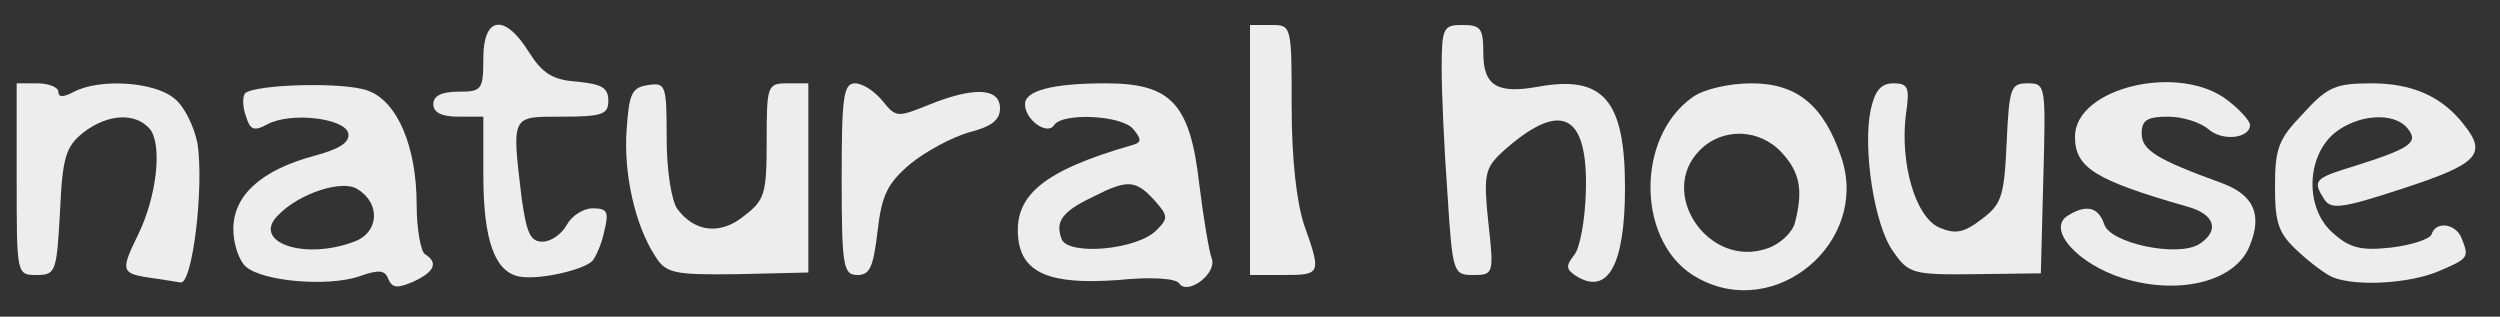 <!DOCTYPE svg PUBLIC "-//W3C//DTD SVG 20010904//EN" "http://www.w3.org/TR/2001/REC-SVG-20010904/DTD/svg10.dtd">
<svg version="1.0" xmlns="http://www.w3.org/2000/svg" width="300px" height="38px" viewBox="0 0 3000 380" preserveAspectRatio="xMidYMid meet">
<rect x="0" y="0" width="3000" height="380" fill="#333333" stroke="none"/>
<g id="layer101" fill="#ededed" stroke="none">
 <path d="M466 335 c-4 -11 -11 -12 -36 -3 -37 12 -114 6 -135 -12 -8 -7 -15 -27 -15 -45 0 -41 34 -71 97 -88 30 -8 43 -16 41 -27 -4 -18 -68 -26 -97 -11 -16 9 -21 7 -26 -10 -4 -11 -4 -23 -1 -27 12 -11 121 -14 148 -3 35 13 58 67 58 137 0 29 5 56 10 59 16 10 12 21 -14 33 -19 8 -25 8 -30 -3z m-41 -45 c30 -11 32 -46 4 -63 -18 -12 -70 5 -95 31 -33 32 30 55 91 32z"/>
 <path d="M1415 340 c-4 -6 -34 -8 -73 -4 -81 6 -115 -8 -120 -49 -6 -52 29 -82 137 -113 11 -3 11 -7 1 -19 -14 -17 -85 -20 -95 -5 -8 13 -35 -6 -35 -25 0 -16 32 -25 97 -25 78 0 101 24 112 120 5 41 12 82 15 90 7 18 -29 45 -39 30z m-27 -64 c14 -14 14 -17 -3 -36 -22 -24 -32 -25 -73 -4 -38 18 -46 30 -38 51 8 20 91 13 114 -11z"/>
 <path d="M2038 334 c-74 -39 -77 -169 -6 -218 13 -9 43 -16 70 -16 55 0 87 27 108 90 33 101 -79 195 -172 144z m116 -67 c10 -39 6 -60 -16 -84 -27 -29 -71 -30 -98 -3 -52 52 11 143 81 118 15 -5 30 -19 33 -31z"/>
 <path d="M2548 334 c-55 -17 -92 -59 -67 -75 22 -14 37 -11 44 10 7 23 88 40 114 24 25 -16 19 -36 -14 -45 -112 -32 -135 -47 -135 -84 0 -59 126 -89 184 -43 14 11 26 24 26 29 0 16 -33 20 -50 5 -9 -8 -31 -15 -48 -15 -25 0 -32 4 -32 20 0 20 17 31 97 60 37 14 48 37 33 74 -16 43 -83 61 -152 40z"/>
 <path d="M178 333 c-33 -5 -33 -9 -12 -52 22 -45 29 -107 14 -126 -17 -20 -50 -19 -80 4 -21 17 -25 29 -28 95 -4 72 -5 76 -28 76 -24 0 -24 0 -24 -115 l0 -115 25 0 c14 0 25 5 25 10 0 7 6 7 19 0 31 -16 96 -12 120 8 12 9 24 34 28 54 8 53 -6 168 -20 167 -7 -1 -24 -4 -39 -6z"/>
 <path d="M624 332 c-30 -5 -44 -43 -44 -122 l0 -70 -30 0 c-20 0 -30 -5 -30 -15 0 -10 10 -15 30 -15 28 0 30 -2 30 -40 0 -51 26 -54 55 -7 16 25 28 33 58 35 29 3 37 7 37 23 0 16 -7 19 -55 19 -62 0 -61 -3 -49 98 6 41 10 52 25 52 10 0 23 -9 29 -20 6 -11 20 -20 31 -20 18 0 20 4 14 28 -3 15 -10 30 -14 35 -11 11 -63 23 -87 19z"/>
 <path d="M1891 331 c-12 -8 -12 -12 -2 -25 7 -8 13 -42 14 -75 3 -96 -30 -112 -101 -48 -20 19 -22 27 -16 84 7 62 6 63 -18 63 -24 0 -25 -2 -31 -97 -4 -54 -7 -122 -7 -150 0 -50 2 -53 25 -53 22 0 25 4 25 34 0 39 17 49 66 40 78 -14 104 16 104 121 0 94 -21 130 -59 106z"/>
 <path d="M2800 333 c-8 -3 -27 -17 -42 -31 -24 -22 -28 -34 -28 -78 0 -46 4 -57 34 -88 29 -32 39 -36 82 -36 49 0 85 16 111 50 28 35 16 47 -73 76 -73 24 -87 26 -95 13 -14 -22 -12 -25 34 -39 70 -22 80 -29 66 -46 -16 -20 -60 -17 -88 6 -34 29 -35 91 -1 120 20 18 34 21 70 17 24 -3 46 -10 48 -16 5 -16 29 -13 36 5 9 23 9 24 -29 40 -34 14 -96 18 -125 7z"/>
 <path d="M786 307 c-24 -37 -38 -99 -34 -152 3 -43 6 -50 26 -53 21 -3 22 0 22 65 0 38 6 75 13 84 21 28 52 31 80 8 25 -19 27 -27 27 -90 0 -67 1 -69 25 -69 l25 0 0 114 0 113 -85 2 c-77 1 -86 -1 -99 -22z"/>
 <path d="M1010 215 c0 -98 2 -115 16 -115 9 0 23 9 33 21 16 20 18 20 55 5 54 -22 86 -21 86 4 0 14 -10 22 -38 29 -20 6 -52 23 -70 38 -27 23 -34 37 -39 81 -5 42 -9 52 -24 52 -17 0 -19 -10 -19 -115z"/>
 <path d="M1500 180 l0 -150 25 0 c25 0 25 0 25 99 0 62 6 114 15 141 21 59 20 60 -25 60 l-40 0 0 -150z"/>
 <path d="M2272 302 c-23 -31 -37 -125 -27 -171 5 -22 12 -31 27 -31 18 0 20 5 15 38 -7 57 11 122 40 135 19 8 29 7 51 -10 24 -18 27 -27 30 -92 3 -66 5 -71 25 -71 22 0 22 2 19 114 l-3 114 -79 1 c-75 1 -80 -1 -98 -27z"/>
 </g>

</svg>